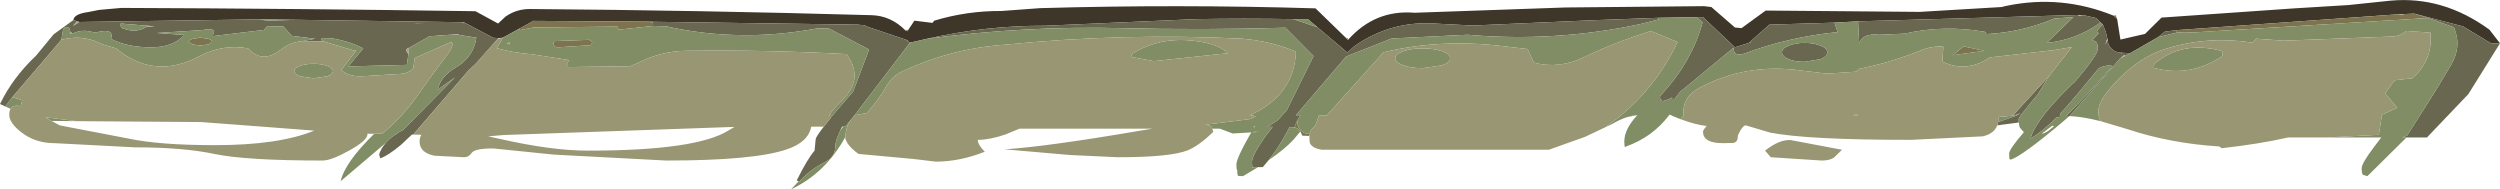 <?xml version="1.0" encoding="UTF-8" standalone="no"?>
<svg xmlns:ffdec="https://www.free-decompiler.com/flash" xmlns:xlink="http://www.w3.org/1999/xlink" ffdec:objectType="shape" height="43.05px" width="568.4px" xmlns="http://www.w3.org/2000/svg">
  <g transform="matrix(1.0, 0.0, 0.0, 1.0, -2.1, -0.05)">
    <path d="M483.45 4.35 L484.2 9.05 489.8 7.75 493.55 4.05 523.75 1.95 536.05 1.2 545.6 0.2 Q557.55 -0.9 568.1 6.8 L570.5 9.9 568.55 9.95 562.1 6.05 551.0 3.15 548.65 3.25 547.35 3.3 497.0 6.9 494.3 7.25 492.75 8.5 486.4 12.15 484.65 12.05 484.55 12.05 Q483.2 12.05 482.25 11.2 481.3 10.3 481.3 9.1 L481.25 8.9 480.9 7.45 480.9 7.4 480.2 5.6 479.6 5.1 478.65 4.15 475.8 3.5 474.75 3.45 424.55 4.9 419.2 5.2 404.4 5.65 399.75 9.75 399.75 9.8 396.55 10.8 389.3 3.95 387.85 3.95 379.1 4.1 364.3 4.65 336.95 5.85 329.1 5.45 Q318.55 4.55 309.95 10.6 L308.45 12.0 301.65 6.25 299.45 4.4 296.15 4.4 Q285.05 4.2 273.95 4.4 L239.75 5.9 Q226.25 5.85 212.95 8.85 L209.0 9.75 208.6 9.5 208.5 9.3 208.15 9.1 199.55 6.2 198.65 5.8 197.1 5.65 150.5 5.0 147.45 4.95 123.35 4.8 Q121.8 5.7 120.2 6.55 L116.45 8.6 116.25 8.65 115.4 8.7 114.25 8.65 107.55 5.1 107.15 5.1 69.6 4.55 61.25 4.45 20.15 5.05 19.55 4.9 18.8 4.6 Q18.9 3.4 21.45 2.9 L22.1 2.8 24.65 2.3 29.7 1.85 Q69.95 2.0 110.2 2.6 L115.35 5.4 117.0 3.85 Q119.55 2.05 122.7 2.1 161.45 2.4 200.2 3.5 204.65 3.6 208.0 7.0 L208.45 7.15 208.6 6.85 210.0 4.75 214.1 5.25 214.5 4.75 Q221.95 2.5 229.75 2.55 L238.6 1.9 Q269.95 1.0 301.2 1.95 L308.1 8.65 308.5 9.05 308.6 9.1 Q314.75 2.2 323.7 2.95 L358.0 1.75 389.5 1.45 391.2 1.65 396.55 6.3 398.05 6.45 403.55 2.45 438.6 2.75 457.15 1.65 458.2 1.4 Q470.75 -1.25 482.75 3.65 L483.45 4.35" fill="#3d3629" fill-rule="evenodd" stroke="none"/>
    <path d="M570.5 9.9 L563.3 21.45 553.85 31.35 553.75 31.3 549.25 31.3 548.25 31.3 549.4 30.85 556.15 20.2 559.35 14.85 Q561.9 10.5 560.0 6.25 L554.15 4.15 551.0 3.15 562.1 6.05 568.55 9.95 570.5 9.9 M472.65 26.45 L472.6 26.45 471.9 26.4 471.85 26.4 Q475.6 22.75 480.35 17.4 L482.4 15.05 Q480.95 14.7 479.25 15.6 L478.05 17.05 474.7 21.1 472.75 23.4 472.35 23.85 470.6 25.8 470.4 26.65 469.7 26.75 Q466.5 29.95 463.75 31.55 464.2 29.8 465.9 27.4 467.15 25.6 469.1 23.45 L470.6 21.8 473.0 19.4 473.85 18.65 Q479.05 12.55 479.05 11.15 479.05 9.9 478.65 9.55 L477.8 9.15 479.25 7.6 478.9 7.35 Q478.85 7.05 479.1 6.8 L480.2 5.6 480.9 7.4 480.9 7.45 481.25 8.9 481.1 9.15 480.95 9.65 Q480.55 10.8 481.3 9.1 481.3 10.3 482.25 11.2 483.2 12.05 484.55 12.05 L484.25 12.4 484.65 12.05 486.4 12.15 485.35 12.75 485.05 12.55 484.2 13.3 Q484.1 13.3 484.05 13.4 L484.05 13.45 472.75 26.35 472.65 26.45 M461.1 27.9 L456.2 28.55 456.4 27.8 460.25 26.45 461.55 25.8 459.7 26.35 467.9 17.45 465.45 21.45 Q461.05 26.7 461.05 27.15 L461.1 27.9 M382.2 26.3 L382.05 26.25 382.2 26.25 382.2 26.3 M290.55 36.45 L289.2 38.05 288.15 38.05 287.15 38.05 286.95 38.2 Q286.75 38.1 286.75 36.9 286.75 35.8 288.3 33.3 L289.7 31.2 291.45 28.9 290.65 28.9 290.2 28.9 291.05 28.4 292.5 27.45 292.8 27.2 294.7 25.05 300.75 12.8 294.35 6.35 Q275.55 6.9 257.2 6.45 235.3 5.9 212.95 8.85 226.25 5.85 239.75 5.9 L273.95 4.4 Q285.05 4.2 296.15 4.4 L301.65 6.25 308.45 12.0 309.95 10.6 Q318.55 4.55 329.1 5.45 L336.95 5.85 364.3 4.65 379.1 4.1 379.3 4.45 375.15 5.5 Q355.55 9.7 335.75 7.95 L318.5 8.8 308.15 12.9 296.75 26.25 297.8 26.25 297.0 27.5 296.4 29.0 295.3 28.95 294.85 29.8 Q293.0 33.4 290.55 36.45 M183.65 41.3 L183.25 41.05 Q185.75 36.05 187.3 34.3 L187.55 31.75 Q187.55 31.2 189.4 28.85 L190.95 26.85 191.45 26.25 192.7 24.75 196.05 20.9 199.7 11.3 190.6 6.55 187.95 6.5 Q170.65 9.75 154.05 6.15 L154.0 6.05 150.6 5.95 150.5 5.1 150.5 5.0 197.1 5.65 198.65 5.8 199.55 6.2 208.15 9.1 208.6 9.5 209.0 9.75 196.4 26.25 195.1 27.85 194.25 28.85 193.8 28.85 193.55 28.85 193.15 29.7 Q192.05 32.05 192.05 33.05 192.05 35.7 189.85 36.8 186.05 38.75 183.8 41.4 L183.65 41.3 M96.05 30.65 L95.75 30.65 93.25 33.0 Q90.3 35.45 88.55 36.05 L88.3 35.15 Q88.75 33.75 89.8 32.55 90.6 31.6 91.75 30.8 L92.1 30.6 Q92.65 30.15 93.35 29.8 L93.75 29.6 105.55 17.65 101.6 20.45 Q102.3 17.45 105.55 15.5 L106.65 14.8 107.4 14.2 Q110.1 11.8 110.4 8.4 L110.3 8.6 106.55 8.0 106.3 7.85 103.75 8.0 99.75 8.3 95.15 10.9 Q94.05 11.2 94.75 12.05 L94.95 12.4 94.6 14.8 81.3 15.15 84.7 11.05 Q81.6 9.45 77.8 8.8 L75.15 8.85 Q75.05 8.85 75.25 9.25 L75.6 9.45 70.85 9.4 73.75 8.85 68.45 8.2 66.5 6.05 62.75 6.1 62.15 6.85 50.55 8.25 50.5 7.95 Q51.65 6.25 48.0 6.9 L37.75 7.55 44.0 8.0 Q41.45 10.75 36.8 10.8 31.3 10.9 27.35 8.9 28.1 6.5 24.5 7.3 23.8 7.5 23.0 7.3 20.6 6.65 18.5 7.75 L18.45 7.5 18.1 7.4 17.95 6.65 17.8 6.4 17.4 6.2 Q17.05 6.1 16.8 6.35 16.5 6.6 16.4 7.1 L16.05 9.1 4.9 22.15 3.3 24.25 2.1 23.7 Q5.0 17.7 10.25 12.75 L10.3 12.7 14.3 7.85 18.8 4.6 19.55 4.9 18.7 5.95 20.15 5.05 61.25 4.45 61.4 4.55 63.15 4.75 69.6 4.55 107.15 5.1 107.65 5.35 107.55 5.1 114.25 8.65 115.4 8.7 115.3 8.85 110.3 14.5 108.55 16.15 96.05 30.65 M499.95 7.45 L499.0 7.55 497.2 7.45 499.95 7.45 M497.0 6.9 L497.05 7.45 492.75 8.5 494.3 7.25 497.0 6.9 M475.8 3.5 L478.65 4.15 479.6 5.1 479.35 5.4 Q474.0 9.15 467.45 9.8 L473.5 3.95 469.25 4.25 Q461.65 7.4 453.75 7.8 L453.45 7.3 Q444.15 5.65 435.1 7.7 L429.35 7.95 Q425.7 7.55 424.8 9.85 L424.55 4.9 474.75 3.45 474.7 3.5 474.6 3.65 475.3 3.55 475.8 3.5 M462.7 34.25 Q463.1 33.8 462.8 34.25 L462.7 34.25 M416.05 10.45 Q417.55 11.05 417.55 11.95 417.55 12.85 416.05 13.5 L412.4 14.1 Q410.25 14.1 408.75 13.5 407.25 12.85 407.25 11.95 407.25 11.05 408.75 10.45 410.25 9.8 412.4 9.8 414.55 9.8 416.05 10.45 M419.2 5.2 L419.9 7.35 Q409.1 8.4 399.05 12.1 396.2 13.2 396.25 10.9 L385.05 20.15 384.1 20.9 382.85 22.55 382.2 22.55 382.3 22.2 Q381.25 22.8 380.05 23.05 L379.65 22.6 Q379.4 22.2 379.6 21.9 L379.7 21.7 Q386.7 14.25 389.2 5.15 L387.85 3.95 389.3 3.95 396.55 10.8 399.75 9.8 400.55 9.55 399.75 9.75 404.4 5.65 419.2 5.2 M98.5 5.5 L96.75 5.35 96.25 5.35 98.5 5.5 M35.45 6.15 L37.25 6.05 35.65 5.9 29.55 5.4 Q29.4 6.2 29.9 6.45 33.0 7.7 35.45 6.15" fill="#696750" fill-rule="evenodd" stroke="none"/>
    <path d="M382.2 26.35 L382.2 26.3 382.2 26.25 382.2 26.35 M547.35 3.3 L548.65 3.25 548.2 3.5 547.35 3.3 M499.0 7.55 L499.95 7.45 500.4 7.45 499.0 7.55 M475.3 3.55 L474.6 3.65 474.7 3.5 475.3 3.55 M481.25 8.9 L481.3 9.1 Q480.55 10.8 480.95 9.65 L481.1 9.15 481.25 8.9 M484.55 12.05 L484.65 12.05 484.25 12.4 484.55 12.05 M485.35 12.75 L484.2 13.3 485.05 12.55 485.35 12.75 M150.5 5.0 L150.5 5.1 147.45 4.95 150.5 5.0 M20.15 5.05 L18.7 5.95 19.55 4.9 20.15 5.05 M118.05 9.65 L118.0 10.1 Q116.65 10.1 118.05 9.65 M103.75 8.0 L106.3 7.85 106.55 8.0 103.75 8.0 M98.5 5.5 L96.25 5.35 96.75 5.35 98.5 5.5 M95.15 10.9 L94.95 12.4 94.75 12.05 Q94.05 11.2 95.15 10.9 M18.5 7.75 L18.0 7.8 Q17.9 7.7 18.1 7.4 L18.45 7.5 18.5 7.75 M35.45 6.15 L35.65 5.9 37.25 6.05 35.45 6.15" fill="#a5a289" fill-rule="evenodd" stroke="none"/>
    <path d="M374.25 26.25 L373.15 26.45 373.4 26.25 374.25 26.25 M299.8 30.95 L298.2 30.9 297.75 29.95 Q297.2 29.15 296.4 29.0 L297.0 27.5 Q297.0 28.75 297.8 29.65 L297.9 29.75 Q298.65 30.5 299.75 30.5 L299.85 30.55 299.8 30.9 299.8 30.95 M482.75 3.65 Q483.0 3.45 483.1 3.5 L483.45 4.35 482.75 3.65 M548.65 3.25 L551.0 3.15 554.15 4.15 500.4 7.45 499.95 7.45 497.2 7.45 497.05 7.45 497.0 6.9 547.35 3.3 548.2 3.5 548.65 3.25 M469.65 11.35 L468.65 11.55 467.3 11.65 469.65 11.35 M446.1 12.6 L448.55 10.6 453.25 11.6 446.1 12.6 M286.8 30.15 L288.05 29.8 288.05 30.05 286.8 30.15 M150.5 5.1 L150.6 5.95 142.75 6.8 142.5 6.1 123.4 6.3 120.35 6.9 120.25 6.8 120.2 6.55 Q121.8 5.7 123.35 4.8 L147.45 4.95 150.5 5.1 M191.45 26.25 L190.95 26.85 190.7 26.25 191.45 26.25 M128.05 9.4 L136.05 9.1 136.75 9.6 Q136.7 10.2 136.15 10.35 L129.05 10.8 Q127.7 10.85 128.05 9.4 M49.55 10.15 L47.65 10.4 45.8 10.15 45.0 9.5 Q45.0 9.15 45.8 8.9 L47.65 8.6 49.55 8.9 Q50.3 9.15 50.3 9.5 L49.55 10.15" fill="#7d744f" fill-rule="evenodd" stroke="none"/>
    <path d="M549.25 31.3 L540.35 40.1 539.35 39.8 Q539.05 39.55 539.05 38.3 539.05 37.15 541.95 33.35 L543.5 31.3 531.3 31.3 542.95 30.7 543.65 26.15 547.15 24.55 544.4 21.3 546.5 18.3 550.55 17.85 Q555.2 13.85 554.7 7.75 L554.65 7.45 549.15 7.1 Q548.0 8.25 546.05 8.35 L521.35 9.3 515.05 8.85 514.15 9.75 Q503.35 8.05 493.3 11.55 490.05 12.8 487.15 15.05 483.65 17.75 480.9 21.35 478.2 24.9 479.7 27.6 475.55 26.55 472.65 26.45 L472.75 26.35 484.05 13.45 484.05 13.4 Q484.1 13.3 484.2 13.3 L485.35 12.75 486.4 12.15 492.75 8.5 497.05 7.45 497.2 7.45 499.0 7.55 500.4 7.45 554.15 4.15 560.0 6.25 Q561.9 10.5 559.35 14.85 L556.15 20.2 549.4 30.85 548.25 31.3 549.25 31.3 M472.6 26.45 L470.85 27.95 Q461.8 35.55 459.25 36.35 L458.95 36.15 458.9 34.95 Q458.9 34.0 462.25 30.1 L461.35 29.1 Q461.15 28.7 461.1 27.9 L461.05 27.15 Q461.05 26.7 465.45 21.45 L467.9 17.45 473.15 10.75 469.65 11.35 467.3 11.65 454.55 13.1 Q449.15 16.7 443.7 14.05 L443.95 10.7 443.55 10.6 Q440.8 10.6 438.45 11.65 431.55 14.4 424.55 15.75 L424.4 16.15 424.05 16.35 417.5 16.8 411.7 16.1 Q399.15 14.3 388.45 20.05 384.45 22.2 384.9 26.25 L384.2 27.15 382.2 26.35 382.2 26.25 382.05 26.25 381.7 26.1 381.55 26.3 Q377.75 31.25 371.8 33.35 L371.6 33.5 Q371.4 33.4 371.4 32.25 371.4 29.4 374.35 26.25 L374.25 26.25 373.4 26.25 373.15 26.45 372.15 26.65 Q370.8 27.0 368.4 28.35 L367.05 29.0 369.7 27.05 Q378.65 19.95 383.5 9.6 L377.45 7.1 372.4 8.8 Q367.2 10.65 362.25 13.05 356.55 15.8 350.85 14.3 L349.4 11.2 343.45 10.5 Q329.45 8.85 316.65 11.95 L303.8 26.25 302.0 26.25 301.1 28.75 301.05 28.75 Q300.0 29.55 299.85 30.55 L299.75 30.5 Q298.65 30.5 297.9 29.75 L297.8 29.65 Q297.0 28.75 297.0 27.5 L297.8 26.25 296.75 26.25 308.15 12.9 318.5 8.8 335.75 7.95 Q355.55 9.7 375.15 5.5 L379.3 4.45 379.1 4.1 387.85 3.95 389.2 5.15 Q386.7 14.25 379.7 21.7 L379.6 21.9 Q379.4 22.2 379.65 22.6 L380.05 23.05 Q381.25 22.8 382.3 22.2 L382.2 22.55 382.85 22.55 384.1 20.9 385.05 20.15 396.25 10.9 Q396.2 13.2 399.05 12.1 409.1 8.4 419.9 7.35 L419.2 5.2 424.55 4.9 424.8 9.85 Q425.7 7.55 429.35 7.95 L435.1 7.7 Q444.15 5.65 453.45 7.3 L453.75 7.8 Q461.65 7.4 469.25 4.25 L473.5 3.95 467.45 9.8 Q474.0 9.15 479.35 5.4 L479.6 5.1 480.2 5.6 479.1 6.8 Q478.85 7.05 478.9 7.35 L479.25 7.6 477.8 9.15 478.65 9.55 Q479.05 9.9 479.05 11.15 479.05 12.55 473.85 18.65 L473.0 19.4 470.6 21.8 469.1 23.45 Q467.15 25.6 465.9 27.4 464.2 29.8 463.75 31.55 466.5 29.95 469.7 26.75 L470.4 26.65 470.6 25.8 472.35 23.85 472.75 23.4 474.7 21.1 478.05 17.05 479.25 15.6 Q480.95 14.7 482.4 15.05 L480.35 17.4 Q475.6 22.75 471.85 26.4 L471.9 26.4 472.6 26.45 M297.75 29.95 L296.15 31.85 Q294.1 34.05 290.55 36.45 293.0 33.4 294.85 29.8 L295.3 28.95 296.4 29.0 Q297.2 29.15 297.75 29.95 M288.15 38.05 L284.7 40.1 283.7 40.05 Q283.4 40.05 283.4 38.9 L283.45 38.75 283.4 38.75 Q283.2 38.65 283.2 37.5 283.2 36.1 286.1 31.0 L286.6 30.15 282.35 30.4 279.45 29.3 277.75 29.3 277.65 28.95 Q277.25 28.55 276.2 28.4 L286.5 27.1 287.65 26.45 286.3 26.25 Q296.35 21.7 296.75 11.8 291.05 9.4 284.55 8.85 257.65 7.5 230.75 10.2 218.3 11.05 207.0 16.4 204.95 17.4 203.65 19.6 201.85 22.8 199.2 25.75 L196.4 26.25 209.0 9.75 212.95 8.85 Q235.3 5.9 257.2 6.45 275.55 6.9 294.35 6.35 L300.75 12.8 294.7 25.05 292.8 27.2 292.5 27.45 291.05 28.4 290.2 28.9 290.65 28.9 291.45 28.9 289.7 31.2 288.3 33.3 Q286.75 35.8 286.75 36.9 286.75 38.1 286.95 38.2 L287.15 38.05 288.15 38.05 M194.3 31.15 L194.25 31.25 Q189.8 39.4 181.95 43.1 L183.65 41.3 183.8 41.4 Q186.05 38.75 189.85 36.8 192.05 35.7 192.05 33.05 192.05 32.05 193.15 29.7 L193.8 28.85 194.25 28.85 195.1 27.85 195.25 27.9 Q194.4 29.05 194.3 31.15 M89.8 32.55 L79.55 41.25 Q80.5 37.0 87.15 30.5 L85.9 30.45 87.2 30.45 89.15 30.35 Q93.7 26.5 97.1 21.7 L97.1 21.65 Q100.2 17.2 103.45 12.95 105.65 10.1 104.65 9.6 L96.4 13.25 96.05 15.6 Q94.85 16.8 93.1 16.85 L85.1 17.35 Q81.4 17.65 79.7 15.95 L83.05 11.6 82.6 11.55 75.6 9.45 75.25 9.25 Q75.05 8.85 75.15 8.85 L77.8 8.8 Q81.6 9.45 84.7 11.05 L81.3 15.15 94.6 14.8 94.95 12.4 95.15 10.9 99.75 8.3 103.75 8.0 106.55 8.0 110.3 8.6 110.4 8.4 Q110.1 11.8 107.4 14.2 L106.65 14.8 105.55 15.5 Q102.3 17.45 101.6 20.45 L105.55 17.65 93.75 29.6 93.35 29.8 Q92.65 30.15 92.1 30.6 L92.0 30.6 91.75 30.8 Q90.6 31.6 89.8 32.55 M4.5 24.8 L3.3 24.25 4.9 22.15 7.15 22.85 6.8 24.2 Q5.1 23.8 4.5 24.8 M208.0 7.0 L208.0 6.85 208.6 6.85 208.45 7.15 208.0 7.0 M308.1 8.65 L308.6 8.75 308.5 9.05 308.1 8.65 M507.3 11.65 Q507.7 12.6 507.1 13.0 499.9 17.65 491.85 15.5 491.7 14.8 492.05 14.45 498.3 9.2 507.3 11.65 M446.1 12.6 L453.25 11.6 448.55 10.6 446.1 12.6 M459.7 26.35 L461.55 25.8 460.25 26.45 456.4 27.8 456.45 27.0 456.45 26.65 459.7 26.35 M462.7 34.25 L462.8 34.25 Q463.1 33.8 462.7 34.25 M467.8 29.8 L469.1 28.75 Q468.8 28.55 468.55 28.75 L467.5 29.55 466.3 30.45 Q466.8 30.45 467.8 29.8 M416.05 10.45 Q414.55 9.8 412.4 9.8 410.25 9.8 408.75 10.45 407.25 11.05 407.25 11.95 407.25 12.85 408.75 13.5 410.25 14.1 412.4 14.1 L416.05 13.5 Q417.55 12.85 417.55 11.95 417.55 11.05 416.05 10.45 M423.35 26.25 L424.55 26.0 424.55 26.25 423.35 26.25 M399.75 9.75 L400.55 9.55 399.75 9.8 399.75 9.75 M330.0 14.9 L325.55 15.55 Q322.95 15.55 321.15 14.9 319.3 14.25 319.3 13.3 319.3 12.35 321.15 11.7 322.95 11.05 325.55 11.05 328.15 11.05 330.0 11.7 331.8 12.35 331.8 13.3 331.8 14.25 330.0 14.9 M301.65 6.25 L296.15 4.4 299.45 4.4 301.65 6.25 M287.45 28.85 L286.95 28.85 287.35 29.0 287.45 28.85 M286.8 30.15 L288.05 30.05 288.05 29.8 286.8 30.15 M281.25 12.15 L264.45 13.95 259.3 13.0 Q259.35 12.4 259.65 12.2 266.35 8.1 274.75 9.5 279.35 10.2 281.25 12.15 M208.15 9.1 L208.5 9.3 208.6 9.5 208.15 9.1 M150.6 5.95 L154.0 6.05 154.05 6.15 Q170.65 9.75 187.95 6.5 L190.6 6.55 199.7 11.3 196.05 20.9 192.7 24.75 191.45 26.25 190.7 26.25 Q191.3 25.0 193.2 23.25 198.8 18.05 194.55 12.35 176.1 11.35 158.0 11.6 152.5 11.7 147.7 14.1 L145.45 15.1 131.25 15.3 131.2 14.3 131.4 13.7 123.15 12.4 Q118.7 12.05 115.05 11.0 L116.45 8.6 120.2 6.55 120.25 6.8 120.35 6.9 123.4 6.3 142.5 6.1 142.75 6.8 150.6 5.95 M128.05 9.4 Q127.7 10.85 129.05 10.8 L136.15 10.35 Q136.7 10.2 136.75 9.6 L136.05 9.1 128.05 9.4 M107.55 5.1 L107.65 5.35 107.15 5.1 107.55 5.1 M69.6 4.55 L63.15 4.75 61.4 4.55 61.25 4.45 69.6 4.55 M118.05 9.65 Q116.65 10.1 118.0 10.1 L118.05 9.65 M70.85 9.4 Q68.1 9.65 65.95 11.35 61.75 14.65 58.5 11.05 52.85 10.0 47.5 12.8 37.2 18.3 28.5 11.05 L25.9 10.3 24.55 9.75 Q20.6 7.9 16.05 9.1 L16.4 7.1 Q16.5 6.6 16.8 6.35 17.05 6.1 17.4 6.2 L17.8 6.4 17.95 6.65 18.1 7.4 Q17.9 7.7 18.0 7.8 L18.5 7.75 Q20.6 6.65 23.0 7.3 23.8 7.5 24.5 7.3 28.1 6.5 27.35 8.9 31.3 10.9 36.8 10.8 41.45 10.75 44.0 8.0 L37.75 7.55 48.0 6.9 Q51.65 6.25 50.5 7.95 L50.55 8.25 62.15 6.85 62.75 6.1 66.5 6.05 68.45 8.2 73.75 8.85 70.85 9.4 M70.3 17.4 Q69.0 16.9 69.0 16.2 69.0 15.5 70.3 15.05 71.6 14.55 73.4 14.55 75.2 14.55 76.5 15.05 77.8 15.5 77.8 16.2 77.8 16.9 76.5 17.4 L73.4 17.85 70.3 17.4 M49.55 10.15 L50.3 9.5 Q50.3 9.15 49.55 8.9 L47.65 8.6 45.8 8.9 Q45.0 9.15 45.0 9.5 L45.8 10.15 47.65 10.4 49.55 10.15 M13.85 27.55 L12.35 26.7 19.6 27.6 14.9 27.55 13.85 27.55 M35.65 5.9 L35.45 6.15 Q33.0 7.7 29.9 6.45 29.4 6.2 29.55 5.4 L35.65 5.9" fill="#818d65" fill-rule="evenodd" stroke="none"/>
    <path d="M531.3 31.3 L522.35 31.3 Q515.75 32.8 507.2 33.75 L506.7 33.35 Q495.5 32.65 485.75 29.4 L479.7 27.6 Q478.2 24.9 480.9 21.35 483.65 17.75 487.15 15.05 490.05 12.8 493.3 11.55 503.35 8.05 514.15 9.75 L515.05 8.85 521.35 9.3 546.05 8.35 Q548.0 8.25 549.15 7.1 L554.65 7.45 554.7 7.75 Q555.2 13.85 550.55 17.85 L546.5 18.3 544.4 21.3 547.15 24.55 543.65 26.15 542.95 30.7 531.3 31.3 M456.2 28.55 Q455.5 30.45 452.9 31.05 L436.5 31.85 Q413.1 31.85 404.55 30.2 L400.7 29.05 399.0 28.55 Q398.5 28.55 397.8 29.7 397.2 30.75 397.2 31.1 397.2 32.35 396.2 32.55 L393.8 32.6 Q389.3 32.6 389.3 30.0 389.3 29.55 390.15 28.7 387.55 28.4 384.2 27.15 L384.9 26.25 Q384.45 22.2 388.45 20.05 399.15 14.3 411.7 16.1 L417.5 16.8 424.05 16.35 424.4 16.15 424.55 15.75 Q431.55 14.4 438.45 11.65 440.8 10.6 443.55 10.6 L443.95 10.7 443.7 14.05 Q449.15 16.7 454.55 13.1 L467.3 11.65 468.65 11.55 469.65 11.35 473.15 10.75 467.9 17.45 459.7 26.35 456.45 26.65 456.45 27.0 456.4 27.8 456.2 28.55 M367.05 29.0 L362.5 31.15 354.25 34.1 302.6 34.1 Q300.5 33.75 299.95 32.65 299.8 32.3 299.8 30.95 L299.8 30.9 299.85 30.55 Q300.0 29.55 301.05 28.75 L301.1 28.75 302.0 26.25 303.8 26.25 316.65 11.95 Q329.45 8.85 343.45 10.5 L349.4 11.2 350.85 14.3 Q356.55 15.8 362.25 13.05 367.2 10.65 372.4 8.8 L377.45 7.1 383.5 9.6 Q378.65 19.95 369.7 27.05 L367.05 29.0 M277.75 29.3 L277.95 30.05 Q274.65 33.2 272.2 34.2 268.3 35.8 256.3 35.8 L245.45 35.3 230.5 34.0 Q240.0 33.4 261.1 29.8 L264.15 29.3 248.05 29.3 233.9 29.3 230.75 30.6 Q227.1 31.85 224.4 31.85 224.4 32.95 226.0 34.55 220.3 36.8 214.85 36.8 L209.85 36.2 197.3 35.05 Q195.6 33.85 194.8 32.65 L194.3 31.65 194.3 31.15 Q194.4 29.05 195.25 27.9 L195.1 27.85 196.4 26.25 199.2 25.75 Q201.85 22.8 203.65 19.6 204.95 17.4 207.0 16.4 218.3 11.05 230.75 10.2 257.65 7.5 284.55 8.85 291.05 9.4 296.75 11.8 296.35 21.7 286.3 26.25 L287.65 26.45 286.5 27.1 276.2 28.4 Q277.25 28.55 277.65 28.95 L277.75 29.3 M189.4 28.85 L186.55 28.85 Q185.85 32.4 181.0 34.0 173.6 36.55 153.55 36.55 L128.0 35.2 114.25 33.8 Q110.05 33.8 109.35 34.8 108.7 35.8 107.6 35.8 L100.85 35.45 Q97.5 34.75 97.5 32.25 97.5 31.35 97.9 30.7 L96.05 30.65 108.55 16.15 110.3 14.5 115.3 8.85 116.25 8.65 116.45 8.6 115.05 11.0 Q118.7 12.05 123.15 12.4 L131.4 13.7 131.2 14.3 131.25 15.3 145.45 15.1 147.7 14.1 Q152.5 11.7 158.0 11.6 176.1 11.35 194.55 12.35 198.8 18.05 193.2 23.25 191.3 25.0 190.7 26.25 L190.95 26.85 189.4 28.85 M85.9 30.45 L85.65 30.45 85.65 30.55 Q85.65 32.0 81.45 34.3 77.4 36.55 75.45 36.55 58.0 36.55 50.85 35.05 43.7 33.55 32.8 33.55 L14.5 32.6 Q10.05 32.6 6.85 30.05 4.2 27.95 4.2 26.15 4.2 25.3 4.5 24.8 5.1 23.8 6.8 24.2 L7.15 22.85 4.9 22.15 16.05 9.1 Q20.6 7.9 24.55 9.75 L25.9 10.3 28.5 11.05 Q37.2 18.3 47.5 12.8 52.85 10.0 58.5 11.05 61.75 14.65 65.95 11.35 68.1 9.65 70.85 9.4 L75.6 9.45 82.6 11.55 83.05 11.6 79.7 15.95 Q81.4 17.65 85.1 17.35 L93.1 16.85 Q94.85 16.8 96.05 15.6 L96.4 13.25 104.65 9.6 Q105.65 10.1 103.45 12.95 100.2 17.2 97.1 21.65 L97.1 21.7 Q93.7 26.5 89.15 30.35 L87.2 30.45 85.9 30.45 M507.3 11.65 Q498.3 9.2 492.05 14.45 491.7 14.8 491.85 15.5 499.9 17.65 507.1 13.0 507.7 12.6 507.3 11.65 M416.3 36.55 L404.7 35.8 404.1 35.1 403.4 34.3 Q406.7 31.7 409.25 31.9 L420.9 34.1 419.05 35.9 Q418.05 36.55 416.3 36.55 M423.35 26.25 L424.55 26.25 424.55 26.0 423.35 26.25 M330.0 14.9 Q331.8 14.25 331.8 13.3 331.8 12.35 330.0 11.7 328.15 11.05 325.55 11.05 322.95 11.05 321.15 11.7 319.3 12.35 319.3 13.3 319.3 14.25 321.15 14.9 322.95 15.55 325.55 15.55 L330.0 14.9 M281.25 12.15 Q279.35 10.2 274.75 9.5 266.35 8.1 259.65 12.2 259.35 12.4 259.3 13.0 L264.45 13.95 281.25 12.15 M169.1 28.9 L116.55 30.75 113.1 31.05 115.4 31.55 Q127.4 34.3 135.75 34.3 160.45 34.3 167.75 29.7 L169.1 28.9 M70.3 17.4 L73.4 17.85 76.5 17.4 Q77.8 16.9 77.8 16.2 77.8 15.5 76.5 15.05 75.2 14.55 73.4 14.55 71.6 14.55 70.3 15.05 69.0 15.5 69.0 16.2 69.0 16.9 70.3 17.4 M13.85 27.55 L15.65 28.55 31.3 31.55 Q38.3 33.05 51.0 33.05 65.5 33.05 73.55 29.75 L64.4 29.05 47.8 27.8 19.6 27.6 12.35 26.7 13.85 27.55" fill="#999674" fill-rule="evenodd" stroke="none"/>
  </g>
</svg>

